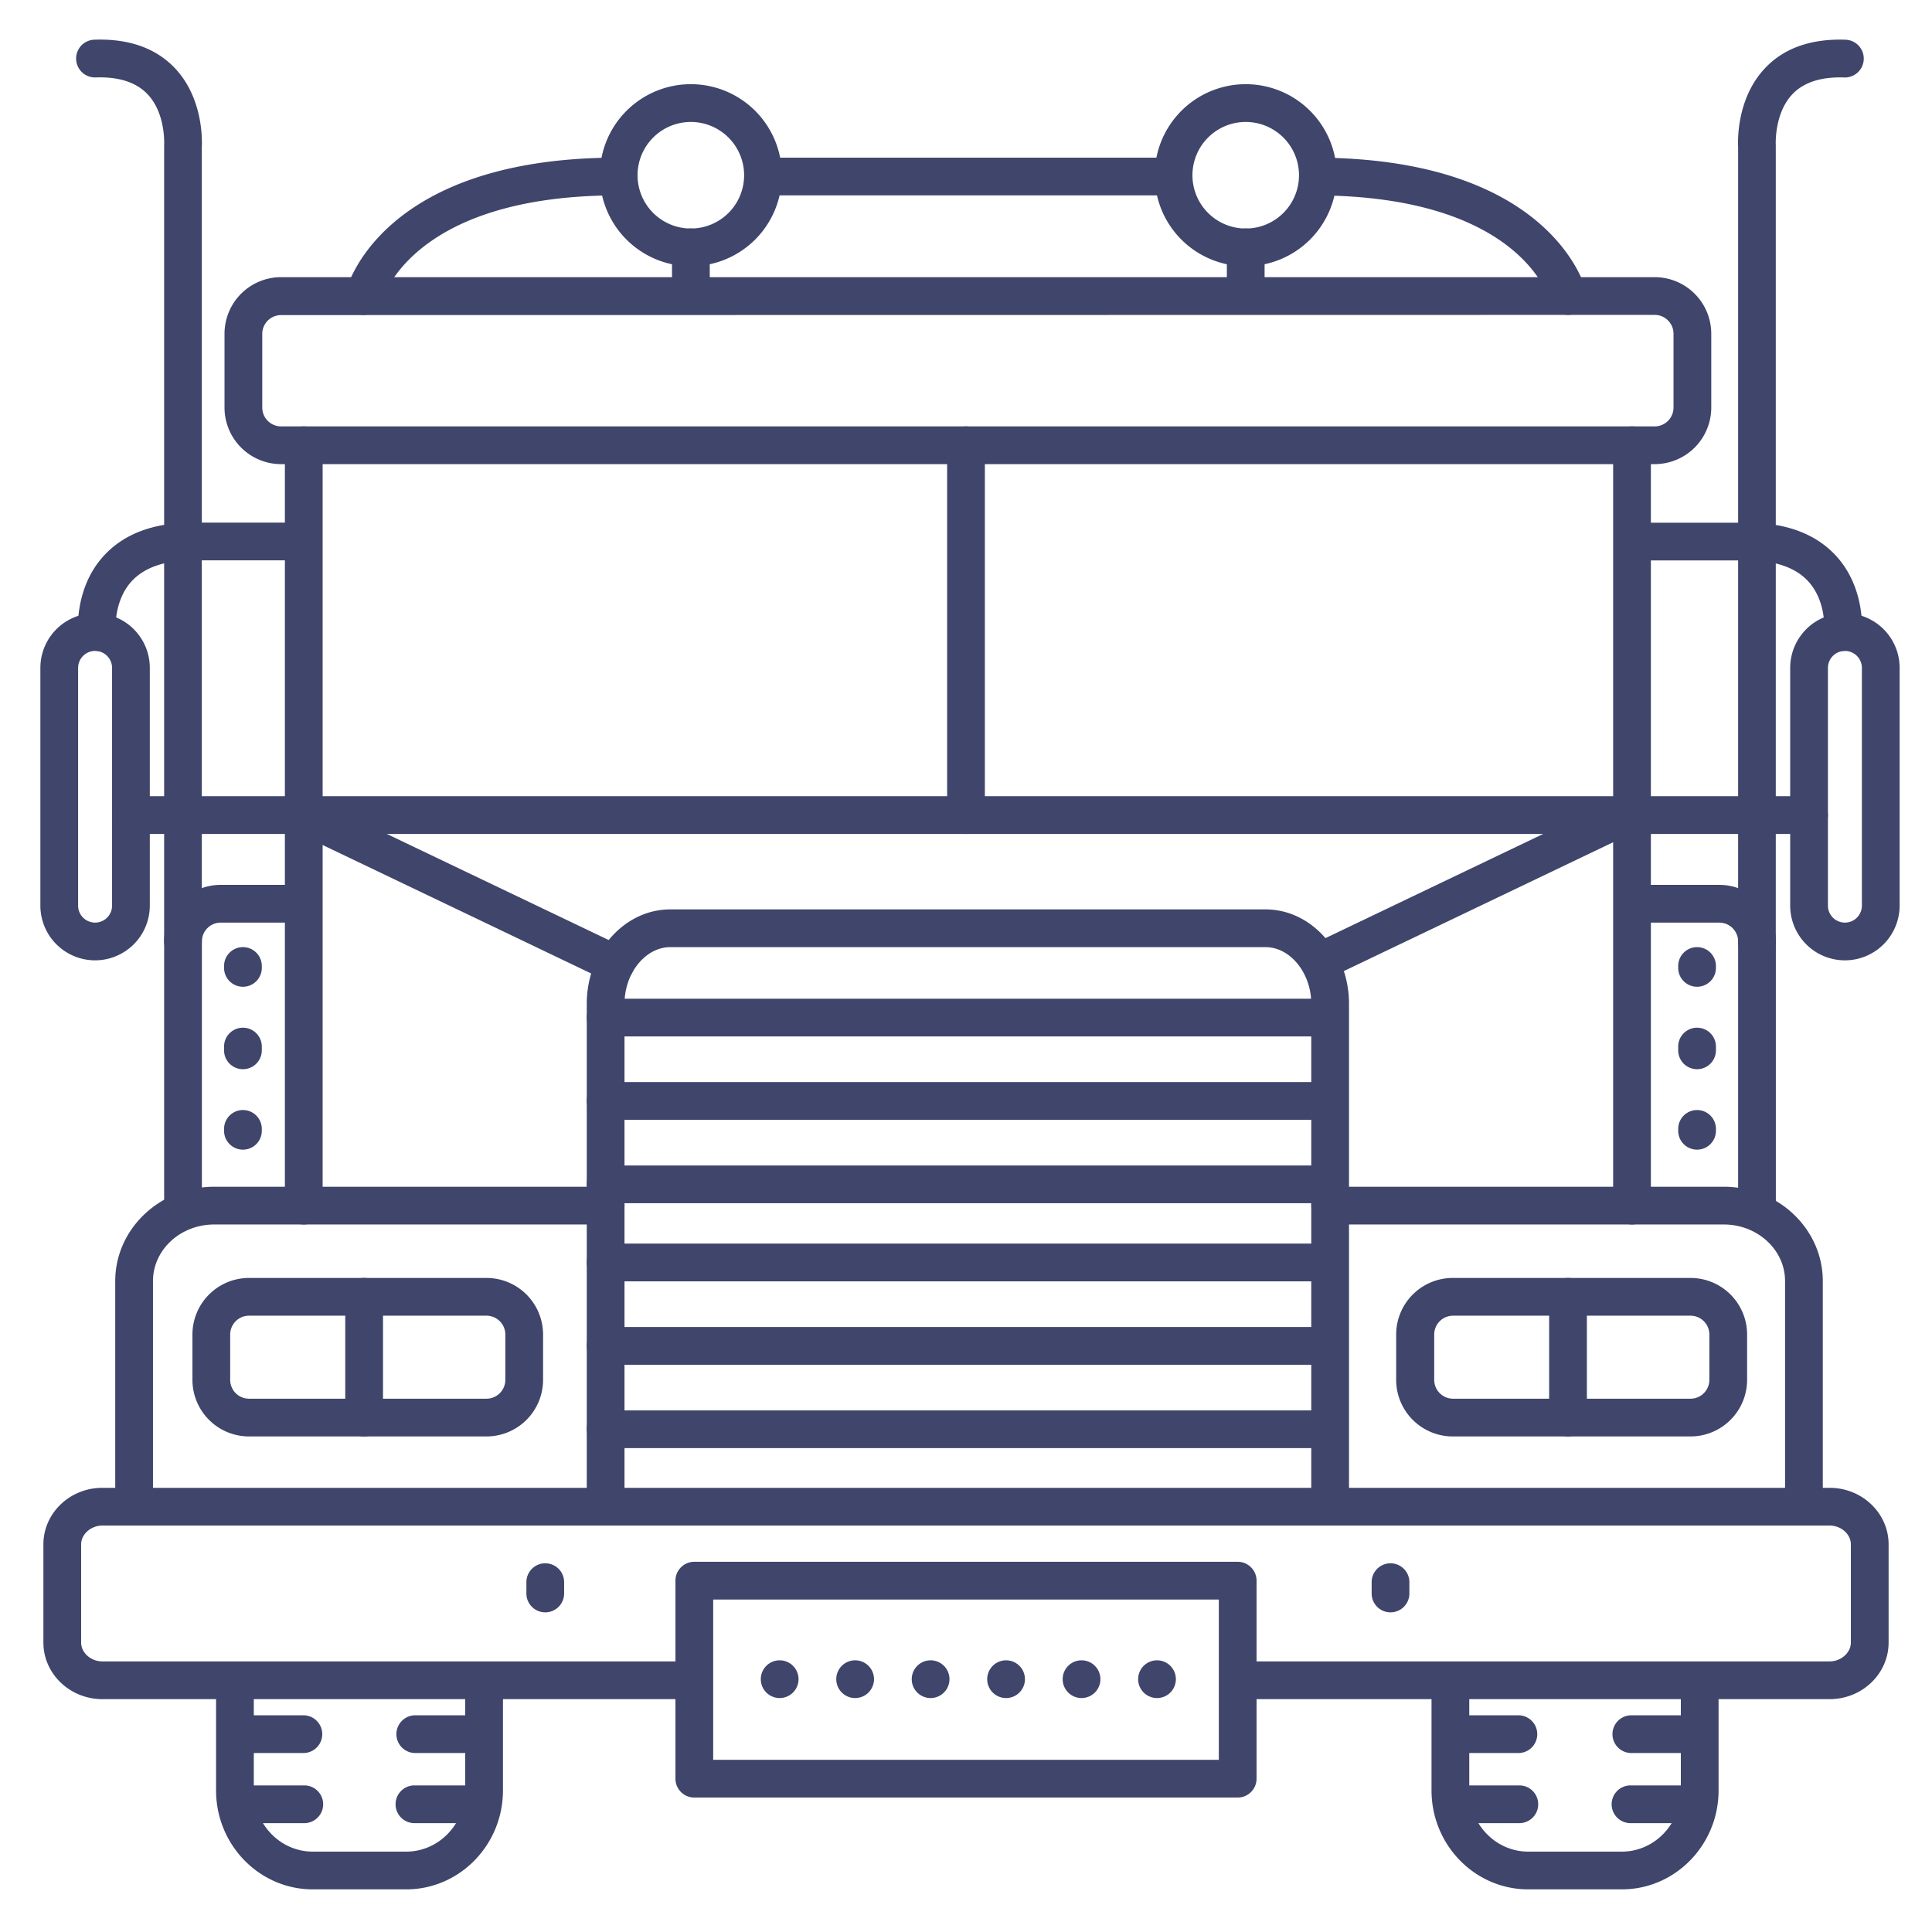 <?xml version="1.0" ?><svg viewBox="0 0 512 512" xmlns="http://www.w3.org/2000/svg"><defs><style>.cls-1{fill:#3f456b;}</style></defs><title/><g id="Lines"><path class="cls-1" d="M25.2,254.5A14.51,14.51,0,0,1,10.7,240V177a14.5,14.5,0,0,1,29,0v63A14.52,14.52,0,0,1,25.2,254.5Zm0-82a4.51,4.51,0,0,0-4.5,4.5v63a4.5,4.5,0,0,0,9,0V177A4.51,4.51,0,0,0,25.2,172.5Z"/><path class="cls-1" d="M25.69,172.48a5,5,0,0,1-5-4.49c0-.49-1.08-12,6.73-20.6,5.34-5.9,13.27-8.89,23.57-8.89H79.25a5,5,0,0,1,0,10H51c-7.31,0-12.73,1.86-16.11,5.54-4.84,5.27-4.24,12.92-4.23,13a5,5,0,0,1-4.52,5.42A3.77,3.77,0,0,1,25.69,172.48Z"/><path class="cls-1" d="M183.09,70.55A24.12,24.12,0,1,1,207.2,46.44,24.14,24.14,0,0,1,183.09,70.55Zm0-38.23A14.12,14.12,0,1,0,197.2,46.44,14.13,14.13,0,0,0,183.09,32.32Z"/><path class="cls-1" d="M107.65,500.7H82.89c-14.13,0-25.63-11.76-25.63-26.23V445.83a5,5,0,0,1,10,0v28.64c0,8.95,7,16.23,15.63,16.23h24.76c8.62,0,15.64-7.28,15.64-16.23V445.83a5,5,0,0,1,10,0v28.64C133.29,488.94,121.79,500.7,107.65,500.7Z"/><path class="cls-1" d="M429.8,500.7H405c-14.13,0-25.63-11.76-25.63-26.23v-27a5,5,0,0,1,10,0v27c0,8.95,7,16.23,15.63,16.23H429.8c8.62,0,15.64-7.28,15.64-16.23v-27a5,5,0,0,1,10,0v27C455.44,488.94,443.94,500.7,429.8,500.7Z"/><path class="cls-1" d="M484.88,450.29H333.39a5,5,0,0,1,0-10H484.88c3,0,5.62-2.29,5.62-5v-26c0-2.72-2.58-5-5.62-5H27.12c-3,0-5.62,2.28-5.62,5v26c0,2.71,2.58,5,5.62,5H178.89a5,5,0,1,1,0,10H27.12c-8.61,0-15.62-6.73-15.62-15v-26c0-8.28,7-15,15.62-15H484.88c8.61,0,15.62,6.72,15.62,15v26C500.5,443.56,493.49,450.29,484.88,450.29Z"/><path class="cls-1" d="M328,476.37H184a5,5,0,0,1-5-5V418.89a5,5,0,0,1,5-5H328a5,5,0,0,1,5,5v52.48A5,5,0,0,1,328,476.37Zm-139-10H323V423.89H189Z"/><path class="cls-1" d="M352.5,403.76a5,5,0,0,1-5-5V266c0-8.13-5.56-15-12.14-15H177.64c-6.58,0-12.14,6.87-12.14,15V398.76a5,5,0,0,1-10,0V266c0-13.79,9.93-25,22.14-25H335.36c12.21,0,22.14,11.21,22.14,25V398.76A5,5,0,0,1,352.5,403.76Z"/><path class="cls-1" d="M35.54,403.76a5,5,0,0,1-5-5V339.5c0-13.79,11.78-25,26.25-25H160.5a5,5,0,0,1,0,10H56.79c-9,0-16.25,6.73-16.25,15v59.26A5,5,0,0,1,35.54,403.76Z"/><path class="cls-1" d="M478.06,403.76a5,5,0,0,1-5-5V339.5c0-8.27-7.29-15-16.25-15H352.5a5,5,0,0,1,0-10H456.81c14.47,0,26.25,11.21,26.25,25v59.26A5,5,0,0,1,478.06,403.76Z"/><path class="cls-1" d="M128.92,380.67H66a15,15,0,0,1-15-15v-12a15,15,0,0,1,15-15h62.92a15,15,0,0,1,15,15v12A15,15,0,0,1,128.92,380.67ZM66,348.67a5,5,0,0,0-5,5v12a5,5,0,0,0,5,5h62.92a5,5,0,0,0,5-5v-12a5,5,0,0,0-5-5Z"/><path class="cls-1" d="M96.5,380.67a5,5,0,0,1-5-5v-32a5,5,0,0,1,10,0v32A5,5,0,0,1,96.5,380.67Z"/><path class="cls-1" d="M448,380.67H385a15,15,0,0,1-15-15v-12a15,15,0,0,1,15-15H448a15,15,0,0,1,15,15v12A15,15,0,0,1,448,380.67Zm-62.92-32a5,5,0,0,0-5,5v12a5,5,0,0,0,5,5H448a5,5,0,0,0,5-5v-12a5,5,0,0,0-5-5Z"/><path class="cls-1" d="M415.54,380.67a5,5,0,0,1-5-5v-32a5,5,0,0,1,10,0v32A5,5,0,0,1,415.54,380.67Z"/><path class="cls-1" d="M80.5,324.5a5,5,0,0,1-5-5V118a5,5,0,1,1,10,0V319.5A5,5,0,0,1,80.5,324.5Z"/><path class="cls-1" d="M432.5,324.5a5,5,0,0,1-5-5V118a5,5,0,0,1,10,0V319.5A5,5,0,0,1,432.5,324.5Z"/><path class="cls-1" d="M438.5,123H74.5a15,15,0,0,1-15-15V88.45a15,15,0,0,1,15-15h364a15,15,0,0,1,15,15V108A15,15,0,0,1,438.5,123Zm-364-39.5a5,5,0,0,0-5,5V108a5,5,0,0,0,5,5h364a5,5,0,0,0,5-5V88.45a5,5,0,0,0-5-5Z"/><path class="cls-1" d="M96.5,83.45a5.07,5.07,0,0,1-1.21-.15,5,5,0,0,1-3.64-6.06c.35-1.44,9.45-35.18,71.24-35.46h0a5,5,0,0,1,0,10c-54.1.25-61.52,27.6-61.59,27.87A5,5,0,0,1,96.5,83.45Z"/><path class="cls-1" d="M309.92,51.78H203.33a5,5,0,0,1,0-10H309.92a5,5,0,0,1,0,10Z"/><path class="cls-1" d="M415.53,83.45a5,5,0,0,1-4.83-3.76c-.34-1.23-8.15-27.35-60.67-27.9a5,5,0,0,1,.05-10h.05c60.91.63,69.91,34,70.26,35.45a5,5,0,0,1-4.86,6.21Z"/><path class="cls-1" d="M432.5,221H80.5a5,5,0,0,1,0-10h352a5,5,0,0,1,0,10Z"/><path class="cls-1" d="M163.07,260.5a5,5,0,0,1-2.16-.49l-82.57-39.5a5,5,0,1,1,4.32-9L165.23,251a5,5,0,0,1-2.16,9.51Z"/><path class="cls-1" d="M350.16,259.68a5,5,0,0,1-2.16-9.51l80.85-38.68a5,5,0,0,1,4.32,9l-80.85,38.68A5,5,0,0,1,350.16,259.68Z"/><path class="cls-1" d="M48.5,325.5a5,5,0,0,1-5-5v-71a15,15,0,0,1,15-15H80.25a5,5,0,0,1,0,10H58.5a5,5,0,0,0-5,5v71A5,5,0,0,1,48.5,325.5Z"/><path class="cls-1" d="M256,221a5,5,0,0,1-5-5V118a5,5,0,1,1,10,0V216A5,5,0,0,1,256,221Z"/><path class="cls-1" d="M48.5,254.5a5,5,0,0,1-5-5V38.9c0-.13,0-.26,0-.39S44,30,39,24.86c-3-3.09-7.58-4.55-13.65-4.34a5,5,0,0,1-.35-10c9.07-.32,16.22,2.19,21.26,7.45,7.59,7.92,7.32,19.24,7.22,21.07V249.5A5,5,0,0,1,48.5,254.5Z"/><path class="cls-1" d="M144.5,427.29a5,5,0,0,1-5-5v-3a5,5,0,1,1,10,0v3A5,5,0,0,1,144.5,427.29Z"/><path class="cls-1" d="M368.5,427.29a5,5,0,0,1-5-5v-3a5,5,0,1,1,10,0v3A5,5,0,0,1,368.5,427.29Z"/><path class="cls-1" d="M80.5,221H34.7a5,5,0,0,1,0-10H80.5a5,5,0,0,1,0,10Z"/><path class="cls-1" d="M488.92,254.5a14.51,14.51,0,0,1-14.5-14.5V177a14.5,14.5,0,0,1,29,0v63A14.52,14.52,0,0,1,488.92,254.5Zm0-82a4.51,4.51,0,0,0-4.5,4.5v63a4.5,4.5,0,1,0,9,0V177A4.51,4.51,0,0,0,488.92,172.5Z"/><path class="cls-1" d="M488.42,172.5l-.49,0a5,5,0,0,1-4.49-5.44c0-.15.58-7.75-4.24-13-3.37-3.68-8.79-5.54-16.1-5.54H434.87a5,5,0,0,1,0-10H463.1c10.29,0,18.22,3,23.57,8.89,7.8,8.61,6.77,20.11,6.72,20.6A5,5,0,0,1,488.42,172.5Z"/><path class="cls-1" d="M465.62,325.5a5,5,0,0,1-5-5v-71a5,5,0,0,0-5-5H433.87a5,5,0,0,1,0-10h21.75a15,15,0,0,1,15,15v71A5,5,0,0,1,465.62,325.5Z"/><path class="cls-1" d="M465.62,254.5a5,5,0,0,1-5-5V39.05c-.1-1.83-.37-13.15,7.22-21.07,5-5.26,12.17-7.77,21.25-7.45a5,5,0,1,1-.35,10c-6.05-.21-10.65,1.25-13.64,4.34-5,5.17-4.5,13.59-4.5,13.68s0,.25,0,.36V249.5A5,5,0,0,1,465.62,254.5Z"/><path class="cls-1" d="M479.42,221h-45.8a5,5,0,0,1,0-10h45.8a5,5,0,1,1,0,10Z"/><path class="cls-1" d="M183.09,82.33a5,5,0,0,1-5-5V65.55a5,5,0,1,1,10,0V77.33A5,5,0,0,1,183.09,82.33Z"/><path class="cls-1" d="M330.13,70.55a24.12,24.12,0,1,1,24.12-24.11A24.14,24.14,0,0,1,330.13,70.55Zm0-38.23a14.12,14.12,0,1,0,14.12,14.12A14.13,14.13,0,0,0,330.13,32.32Z"/><path class="cls-1" d="M330.13,82.33a5,5,0,0,1-5-5V65.55a5,5,0,0,1,10,0V77.33A5,5,0,0,1,330.13,82.33Z"/></g><g id="Outline"><path class="cls-1" d="M63.05,464.57a5,5,0,0,1,0-10H80.4a5,5,0,0,1,0,10Z"/><path class="cls-1" d="M62.83,483.15a5,5,0,0,1,0-10H80.64a5,5,0,0,1,0,10Z"/><path class="cls-1" d="M110.05,464.57a5,5,0,0,1,0-10H127.4a5,5,0,0,1,0,10Z"/><path class="cls-1" d="M109.83,483.15a5,5,0,0,1,0-10h17.82a5,5,0,0,1,0,10Z"/><path class="cls-1" d="M385.44,464.57a5,5,0,0,1,0-10h16.95a5,5,0,0,1,0,10h-17Z"/><path class="cls-1" d="M385.23,483.15a5,5,0,0,1,0-10h17.41a5,5,0,0,1,0,10Z"/><path class="cls-1" d="M432.32,464.57a5,5,0,0,1,0-10h16.95a5,5,0,0,1,0,10Z"/><path class="cls-1" d="M432.1,483.15a5,5,0,0,1,0-10h17.4a5,5,0,0,1,0,10H432.1Z"/><path class="cls-1" d="M301.62,445a5,5,0,0,1,5-5h0a5,5,0,0,1,5,5h0a5,5,0,0,1-5,5h0A5,5,0,0,1,301.62,445Zm-20,0a5,5,0,0,1,5-5h0a5,5,0,0,1,5,5h0a5,5,0,0,1-5,5h0A5,5,0,0,1,281.62,445Zm-20,0a5,5,0,0,1,5-5h0a5,5,0,0,1,5,5h0a5,5,0,0,1-5,5h0A5,5,0,0,1,261.62,445Zm-20,0a5,5,0,0,1,5-5h0a5,5,0,0,1,5,5h0a5,5,0,0,1-5,5h0A5,5,0,0,1,241.62,445Zm-20,0a5,5,0,0,1,5-5h0a5,5,0,0,1,5,5h0a5,5,0,0,1-5,5h0A5,5,0,0,1,221.62,445Zm-20,0a5,5,0,0,1,5-5h0a5,5,0,0,1,5,5h0a5,5,0,0,1-5,5h0A5,5,0,0,1,201.62,445Z"/><path class="cls-1" d="M64.38,261.5a5,5,0,0,1-5-5V256a5,5,0,0,1,10,0v.5A5,5,0,0,1,64.38,261.5Z"/><path class="cls-1" d="M64.38,283.35a5,5,0,0,1-5-5v-1a5,5,0,0,1,10,0v1A5,5,0,0,1,64.38,283.35Z"/><path class="cls-1" d="M64.38,304.67a5,5,0,0,1-5-5v-.5a5,5,0,0,1,10,0v.5A5,5,0,0,1,64.38,304.67Z"/><path class="cls-1" d="M449.74,261.5a5,5,0,0,1-5-5V256a5,5,0,0,1,10,0v.5A5,5,0,0,1,449.74,261.5Z"/><path class="cls-1" d="M449.74,283.35a5,5,0,0,1-5-5v-1a5,5,0,1,1,10,0v1A5,5,0,0,1,449.74,283.35Z"/><path class="cls-1" d="M449.74,304.67a5,5,0,0,1-5-5v-.5a5,5,0,0,1,10,0v.5A5,5,0,0,1,449.74,304.67Z"/><path class="cls-1" d="M351.5,318.86h-191a5,5,0,0,1,0-10h191a5,5,0,0,1,0,10Z"/><path class="cls-1" d="M351.5,296.76h-191a5,5,0,0,1,0-10h191a5,5,0,0,1,0,10Z"/><path class="cls-1" d="M351.5,274.67h-191a5,5,0,0,1,0-10h191a5,5,0,0,1,0,10Z"/><path class="cls-1" d="M351.5,383.77h-191a5,5,0,0,1,0-10h191a5,5,0,0,1,0,10Z"/><path class="cls-1" d="M351.5,361.67h-191a5,5,0,0,1,0-10h191a5,5,0,0,1,0,10Z"/><path class="cls-1" d="M351.5,339.57h-191a5,5,0,0,1,0-10h191a5,5,0,0,1,0,10Z"/></g></svg>